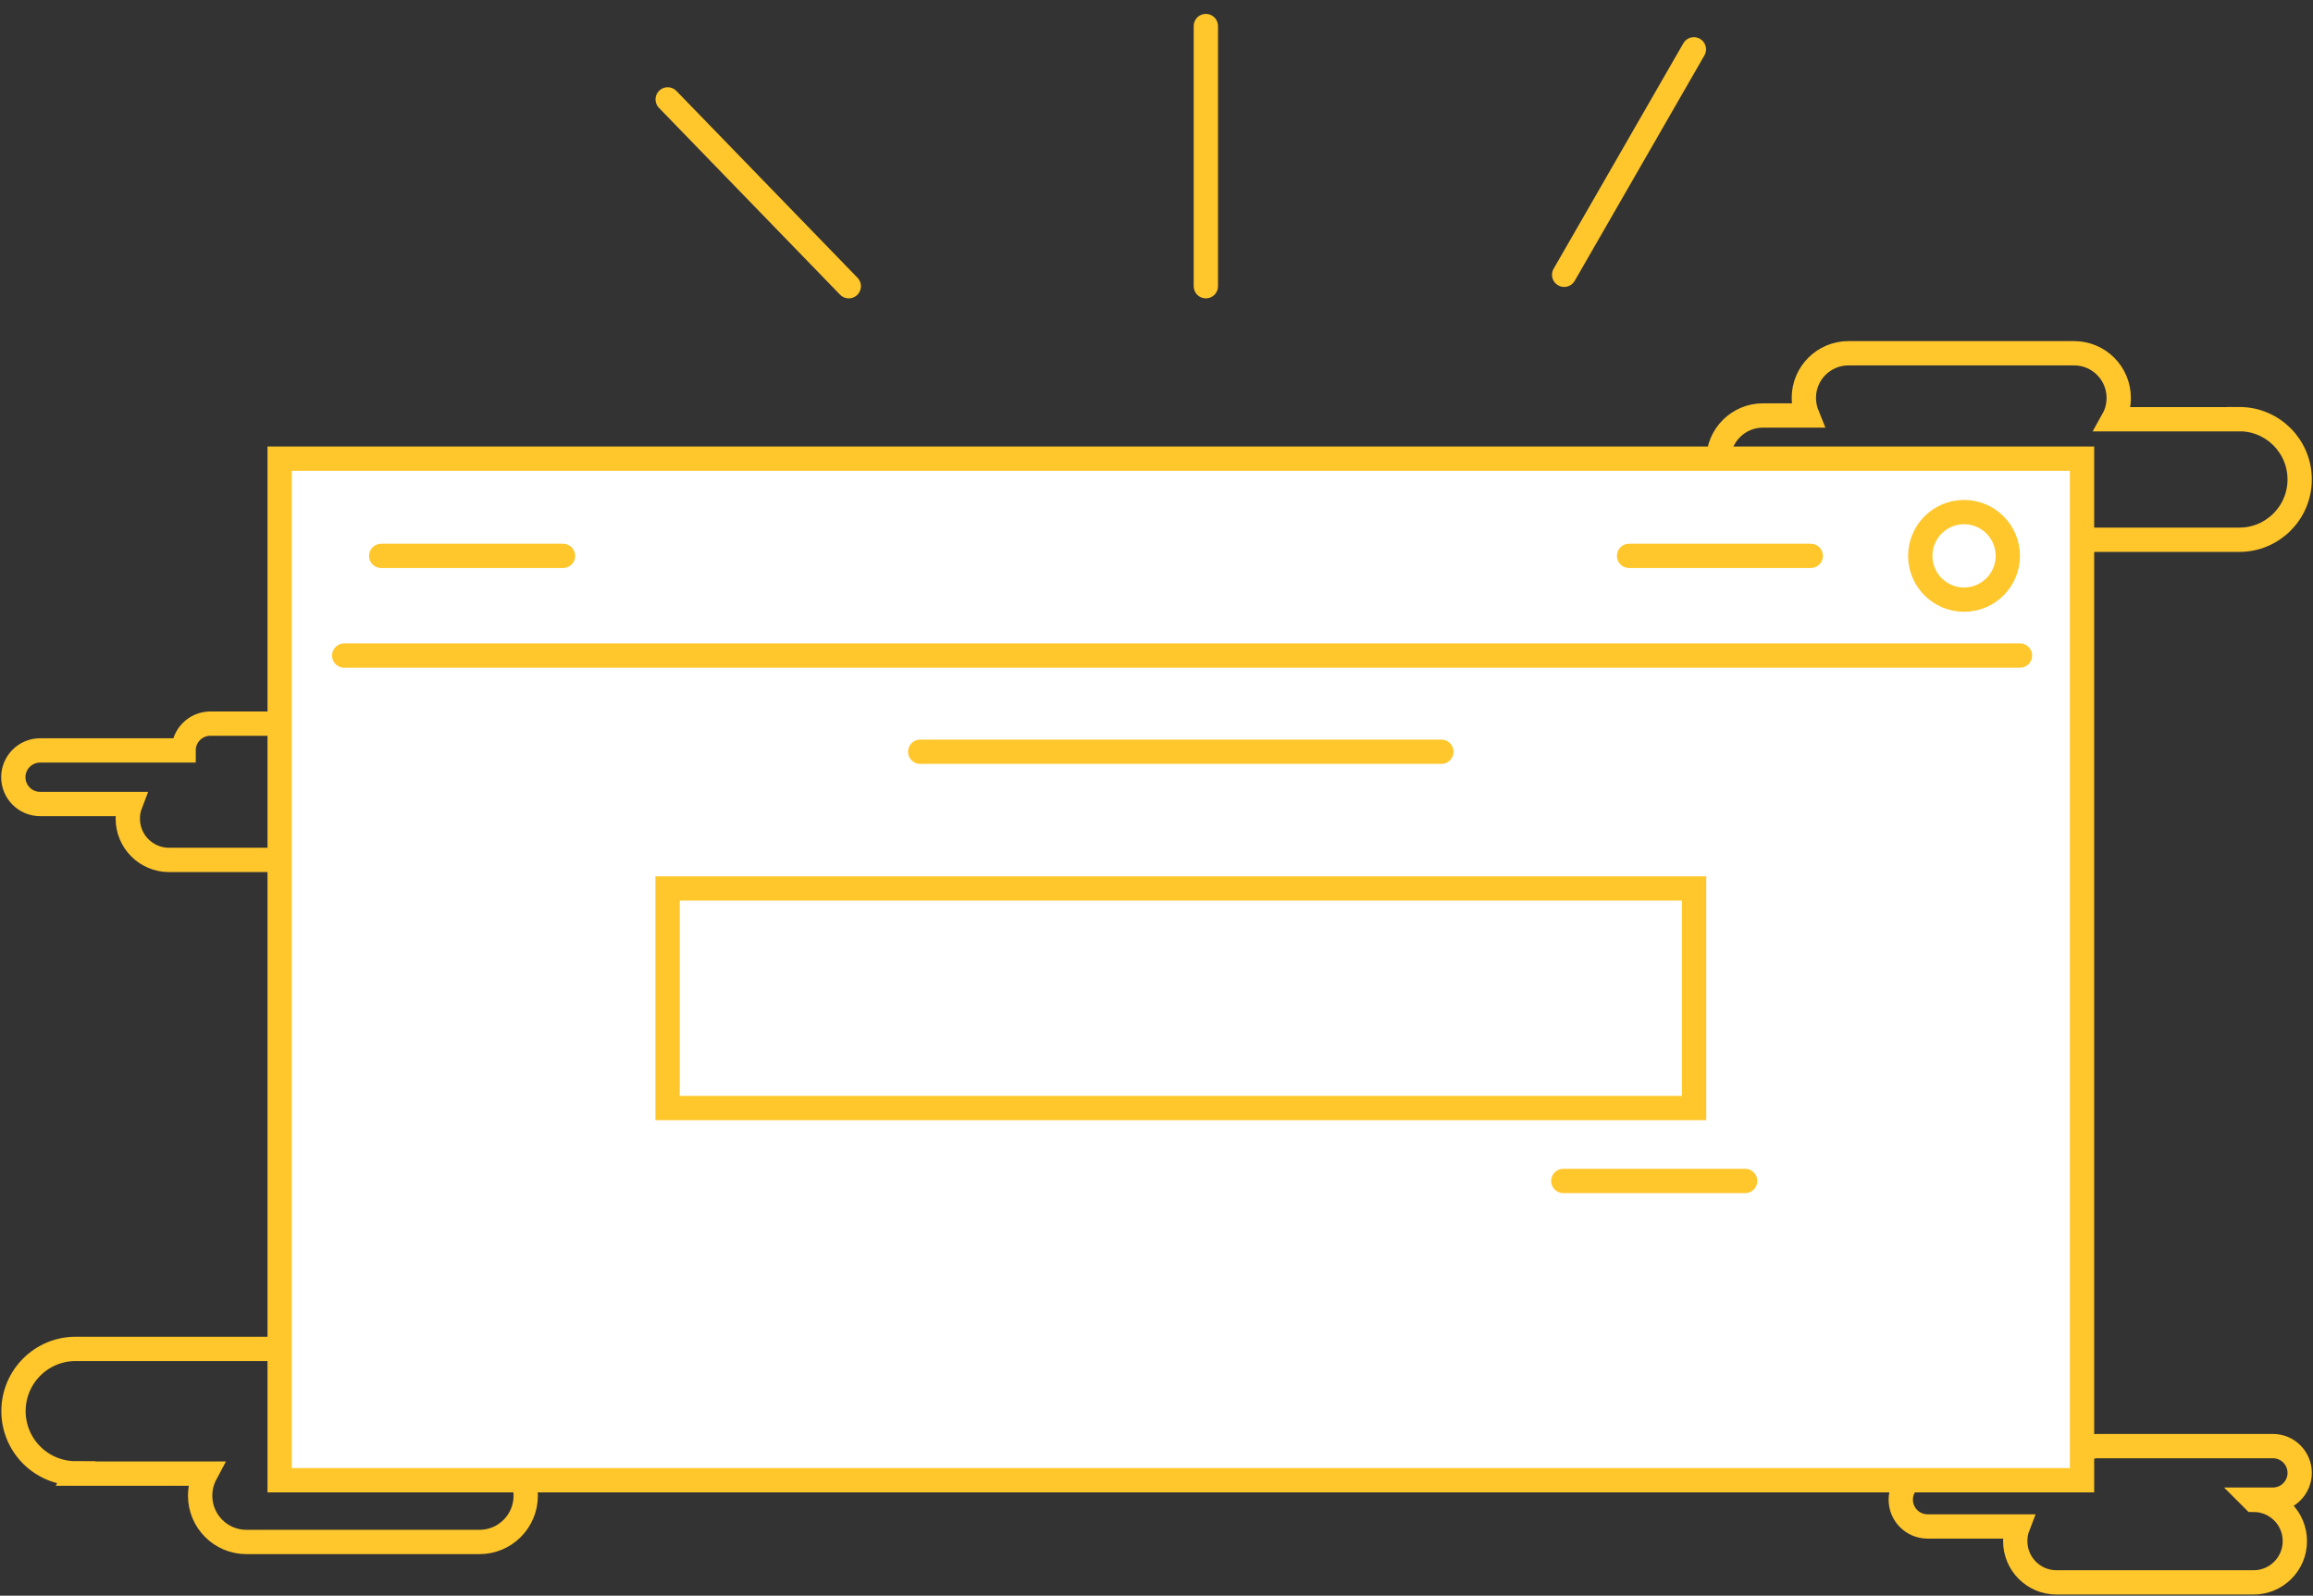 <svg width="158" height="109" viewBox="0 0 158 109" fill="none" xmlns="http://www.w3.org/2000/svg">
<rect x="0" y="0" width="158" height="109" fill="#333333" stroke="none"/>
<path d="M152.969 28.64H144.359C144.599 28.21 144.729 27.71 144.729 27.18C144.729 25.49 143.359 24.13 141.679 24.13H126.269C124.579 24.13 123.219 25.5 123.219 27.18C123.219 27.6 123.309 28.01 123.459 28.38H120.429C118.739 28.38 117.379 29.75 117.379 31.43C117.379 33.12 118.749 34.48 120.429 34.48H128.509C129.159 35.89 130.589 36.87 132.249 36.87H152.969C155.239 36.87 157.089 35.03 157.089 32.75C157.089 30.48 155.249 28.63 152.969 28.63V28.64Z" stroke="#FFC72C" stroke-width="1.66" stroke-miterlimit="10" stroke-linecap="round"/>
<path d="M5.162 100.66H14.052C13.812 101.11 13.672 101.62 13.672 102.17C13.672 103.91 15.082 105.33 16.832 105.33H32.752C34.492 105.33 35.912 103.92 35.912 102.17C35.912 101.73 35.822 101.31 35.662 100.93H38.792C40.532 100.93 41.952 99.52 41.952 97.77C41.952 96.03 40.542 94.61 38.792 94.61H30.442C29.772 93.15 28.292 92.14 26.582 92.14H5.172C2.822 92.14 0.922 94.04 0.922 96.39C0.922 98.74 2.822 100.64 5.172 100.64L5.162 100.66Z" stroke="#FFC72C" stroke-width="1.66" stroke-miterlimit="10" stroke-linecap="round"/>
<path d="M25 53.09H26.33C27.34 53.09 28.16 52.27 28.16 51.26C28.16 50.25 27.34 49.43 26.33 49.43H14.37C13.36 49.43 12.54 50.25 12.54 51.26H2.74C1.73 51.26 0.91 52.08 0.91 53.09C0.91 54.1 1.73 54.92 2.74 54.92H8.91C8.79 55.23 8.73 55.57 8.73 55.92C8.73 57.48 9.99 58.74 11.55 58.74H25.01C26.57 58.74 27.83 57.48 27.83 55.92C27.83 54.36 26.57 53.1 25.01 53.1L25 53.09Z" stroke="#FFC72C" stroke-width="1.66" stroke-miterlimit="10" stroke-linecap="round"/>
<path d="M153.93 102.44H155.26C156.27 102.44 157.09 101.62 157.09 100.61C157.09 99.6 156.27 98.78 155.26 98.78H143.3C142.29 98.78 141.47 99.6 141.47 100.61H131.67C130.66 100.61 129.84 101.43 129.84 102.44C129.84 103.45 130.66 104.27 131.67 104.27H137.84C137.72 104.58 137.66 104.92 137.66 105.27C137.66 106.83 138.92 108.09 140.48 108.09H153.94C155.5 108.09 156.76 106.83 156.76 105.27C156.76 103.71 155.5 102.45 153.94 102.45L153.93 102.44Z" stroke="#FFC72C" stroke-width="1.66" stroke-miterlimit="10" stroke-linecap="round"/>
<path d="M142.222 31.33H19.102V101.11H142.222V31.33Z" fill="white" stroke="#FFC72C" stroke-width="1.66" stroke-miterlimit="10" stroke-linecap="round"/>
<path d="M115.722 60.69H45.602V75.69H115.722V60.69Z" fill="white" stroke="#FFC72C" stroke-width="1.66" stroke-miterlimit="10" stroke-linecap="round"/>
<path d="M23.512 44.78H137.982" stroke="#FFC72C" stroke-width="1.66" stroke-miterlimit="10" stroke-linecap="round"/>
<path d="M57.979 19.55L45.609 6.79" stroke="#FFC72C" stroke-width="1.66" stroke-miterlimit="10" stroke-linecap="round"/>
<path d="M106.848 18.77L115.708 3.37" stroke="#FFC72C" stroke-width="1.66" stroke-miterlimit="10" stroke-linecap="round"/>
<path d="M82.371 19.55V1.78" stroke="#FFC72C" stroke-width="1.66" stroke-miterlimit="10" stroke-linecap="round"/>
<path d="M134.162 40.96C135.813 40.96 137.152 39.621 137.152 37.97C137.152 36.319 135.813 34.98 134.162 34.98C132.511 34.98 131.172 36.319 131.172 37.97C131.172 39.621 132.511 40.96 134.162 40.96Z" stroke="#FFC72C" stroke-width="1.66" stroke-miterlimit="10" stroke-linecap="round"/>
<path d="M123.691 37.97H111.281" stroke="#FFC72C" stroke-width="1.66" stroke-miterlimit="10" stroke-linecap="round"/>
<path d="M119.209 80.67H106.789" stroke="#FFC72C" stroke-width="1.66" stroke-miterlimit="10" stroke-linecap="round"/>
<path d="M98.459 51.35H62.859" stroke="#FFC72C" stroke-width="1.66" stroke-miterlimit="10" stroke-linecap="round"/>
<path d="M38.459 37.97H26.039" stroke="#FFC72C" stroke-width="1.66" stroke-miterlimit="10" stroke-linecap="round"/>
</svg>
